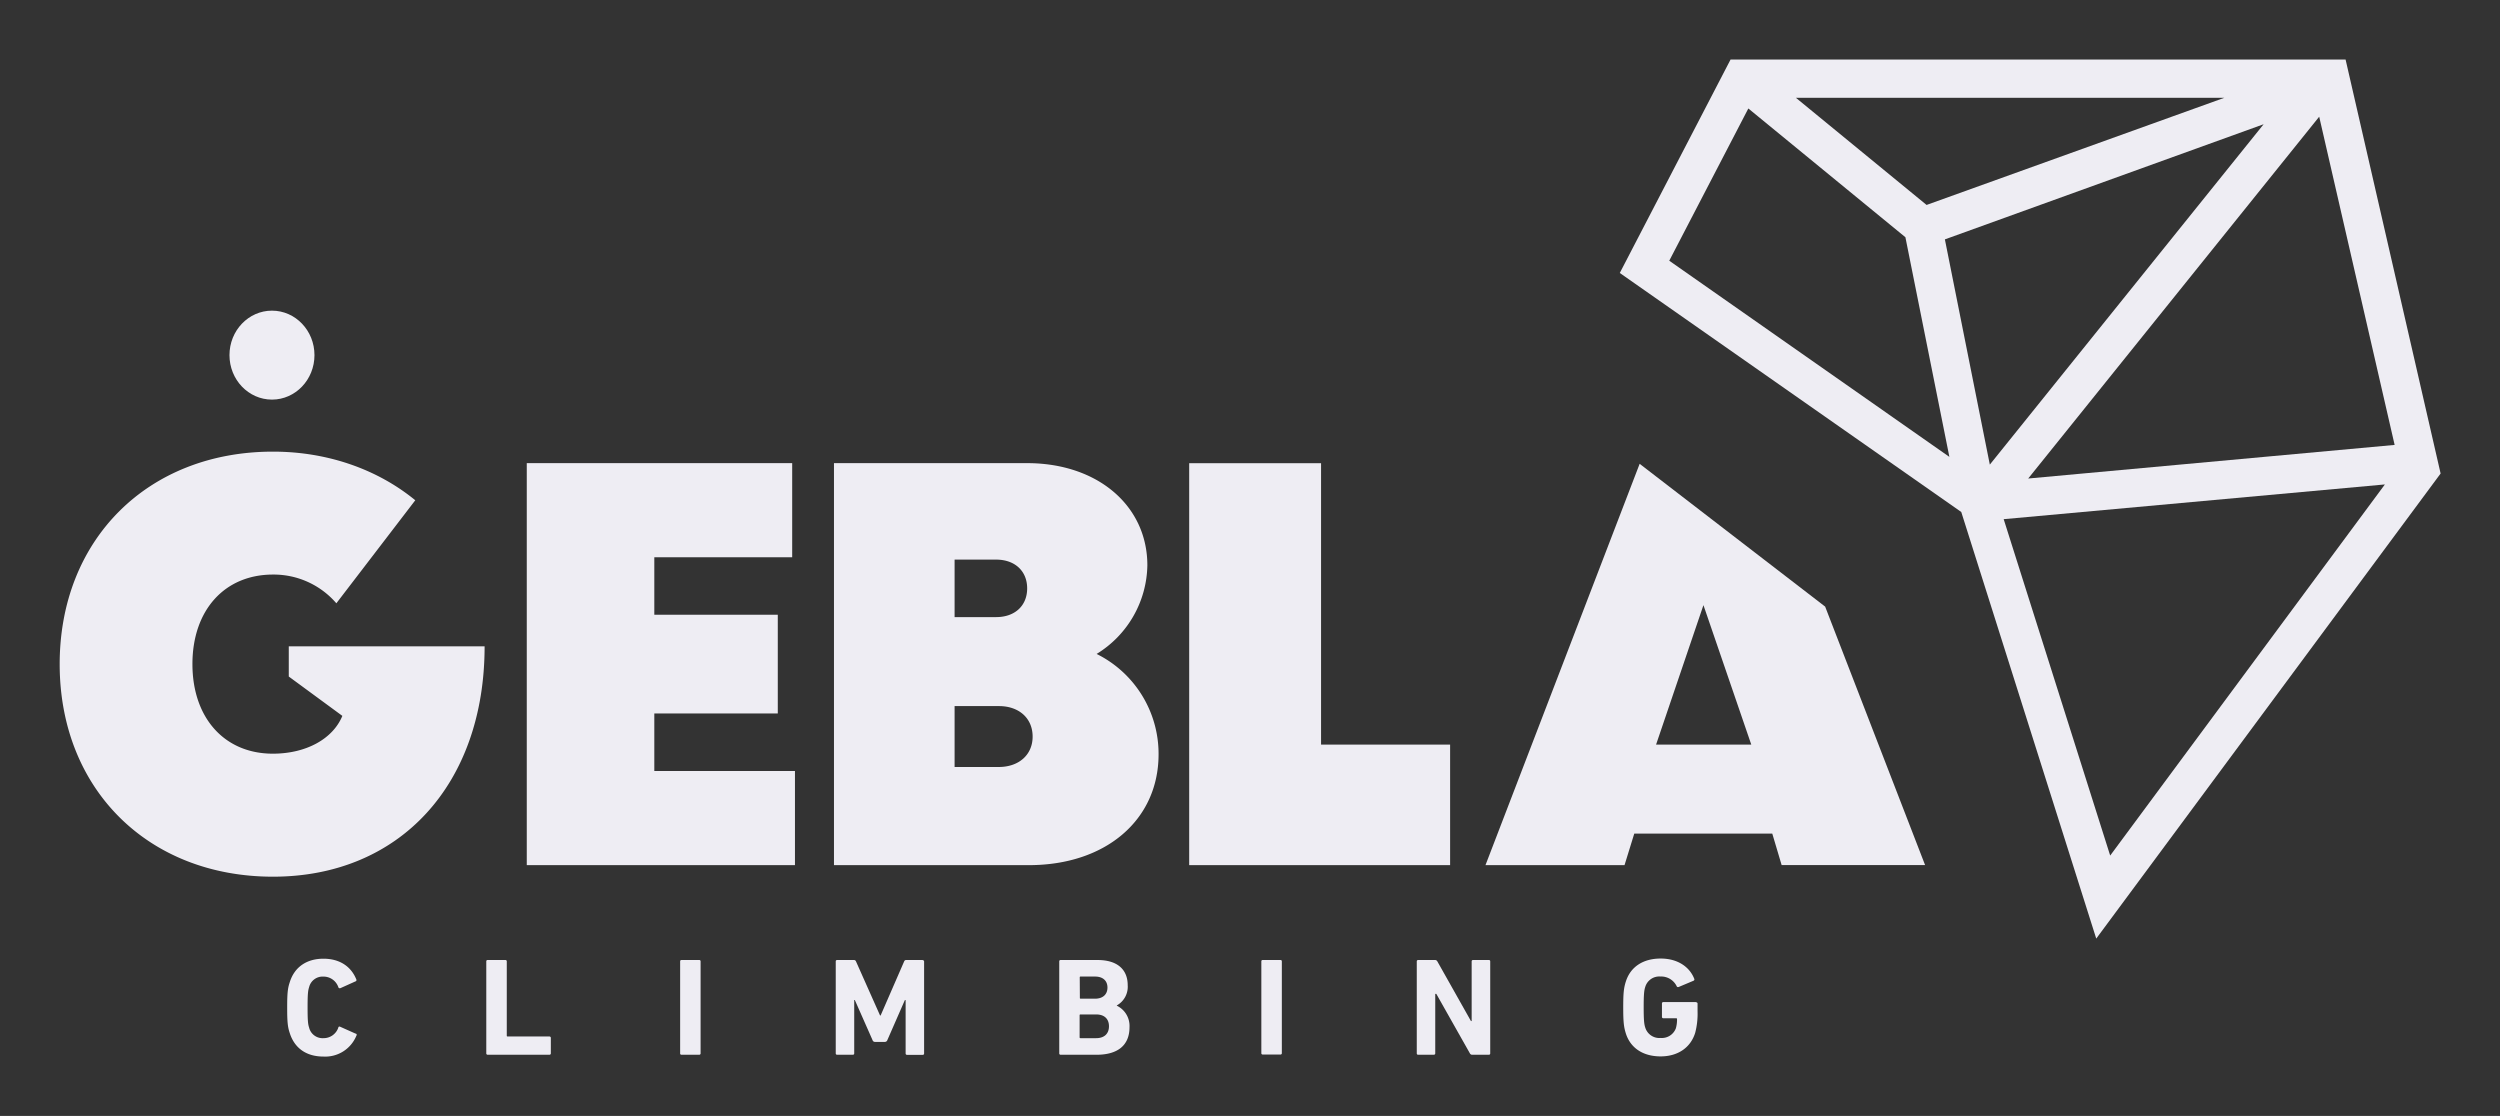 <svg id="Gebla-Logos" xmlns="http://www.w3.org/2000/svg" viewBox="0 0 595.28 265.72"><rect x="0" y="0" width="595.28" height="265.72" fill="#333333" stroke="none"/><defs><style>.cls-1{fill:#eeedf3;}</style></defs><title>Gebla-Logo-Light-Grey</title><g id="Gebla-Logo-Light-Grey"><path class="cls-1" d="M84.65,246.11,81,244.48a.31.31,0,0,0-.43.11l0,.06A3.7,3.7,0,0,1,77,247.2a3.3,3.3,0,0,1-3.39-2.49c-.27-.82-.37-1.61-.37-4.84s.1-4,.37-4.84A3.31,3.31,0,0,1,77,232.54a3.74,3.74,0,0,1,3.58,2.56.3.3,0,0,0,.38.2l.08,0,3.62-1.63a.26.26,0,0,0,.21-.29.19.19,0,0,0,0-.1c-1.24-3.16-4-5-7.86-5s-6.84,1.87-8,5.55c-.5,1.46-.63,2.62-.63,6.1s.13,4.65.63,6.11c1.19,3.68,4.08,5.54,8,5.54a8,8,0,0,0,7.86-5,.24.24,0,0,0,0-.35A.21.21,0,0,0,84.65,246.11Z"/><path class="cls-1" d="M130.87,246.8h-10a.17.17,0,0,1-.2-.15V228.92a.31.31,0,0,0-.29-.33h-4.25a.3.3,0,0,0-.34.28v21.95a.32.32,0,0,0,.3.33h14.73a.32.32,0,0,0,.34-.3v-3.72a.33.33,0,0,0-.31-.33Z"/><path class="cls-1" d="M166.49,228.59h-4.21a.3.3,0,0,0-.33.28v21.95a.3.3,0,0,0,.28.33h4.26a.31.31,0,0,0,.33-.29V228.92a.3.3,0,0,0-.28-.33Z"/><path class="cls-1" d="M219.7,228.59h-3.88a.5.5,0,0,0-.53.33l-5.6,12.87h-.14l-5.73-12.87a.52.52,0,0,0-.54-.33h-3.94a.31.31,0,0,0-.34.28v21.95a.31.31,0,0,0,.29.33h3.78a.31.31,0,0,0,.33-.29V238.11h.14l4.22,9.55a.6.6,0,0,0,.62.43h2.28a.62.62,0,0,0,.63-.43l4.17-9.53h.18v12.71a.31.31,0,0,0,.29.33h3.78a.3.3,0,0,0,.33-.28.09.09,0,0,0,0,0v-21.9a.31.31,0,0,0-.27-.35Z"/><path class="cls-1" d="M265.93,239.47v-.07a5.09,5.09,0,0,0,2.59-4.81c0-3.59-2.29-6-7.2-6h-8.77a.31.31,0,0,0-.33.28v21.95a.31.31,0,0,0,.29.33h8.6c4.88,0,7.84-2.12,7.84-6.57A5.35,5.35,0,0,0,265.93,239.47Zm-8.83-6.74a.17.17,0,0,1,.15-.2h3.5c1.86,0,2.95,1,2.95,2.62s-1.09,2.65-2.95,2.65h-3.42a.17.17,0,0,1-.2-.14.06.06,0,0,1,0-.06ZM261,247.2h-3.73c-.14,0-.2-.07-.2-.21v-5.24a.18.18,0,0,1,.15-.2H261c2,0,3.06,1.1,3.06,2.82S263,247.2,261,247.2Z"/><path class="cls-1" d="M304.88,228.59h-4.21a.3.3,0,0,0-.33.28.09.09,0,0,0,0,0v21.9a.31.31,0,0,0,.3.33h4.25a.31.31,0,0,0,.33-.29V228.92a.3.3,0,0,0-.28-.33Z"/><path class="cls-1" d="M354.49,228.59h-3.74a.31.31,0,0,0-.33.28v14.25h-.17l-8-14.2a.61.61,0,0,0-.57-.33h-4a.31.31,0,0,0-.33.29v21.94a.31.31,0,0,0,.29.33h3.77a.33.33,0,0,0,.34-.29V236.65H342l8,14.17a.6.6,0,0,0,.57.33h3.94a.31.31,0,0,0,.33-.29V228.92a.3.3,0,0,0-.28-.33Z"/><path class="cls-1" d="M403.79,238.61h-7.72a.31.31,0,0,0-.34.29v3.23a.31.31,0,0,0,.29.33h3.09a.18.18,0,0,1,.21.15v0a7.63,7.63,0,0,1-.27,2.22,3.56,3.56,0,0,1-3.62,2.32,3.51,3.51,0,0,1-3.68-2.49c-.27-.79-.37-1.86-.37-4.84s.1-4,.37-4.81a3.48,3.48,0,0,1,3.61-2.49,4.11,4.11,0,0,1,3.89,2.33c.07.16.23.23.47.16l3.54-1.49a.34.34,0,0,0,.16-.46s0,0,0,0c-1.06-2.72-3.82-4.82-8-4.82-4,0-7.13,1.83-8.29,5.48-.5,1.56-.62,2.82-.62,6.18s.13,4.61.62,6.17c1.16,3.64,4.29,5.47,8.29,5.47s7.11-2,8.23-5.63a18,18,0,0,0,.56-5.11V239a.31.31,0,0,0-.28-.34Z"/><path class="cls-1" d="M155.8,183.58V169.89h29.4V146.38H155.8V132.69h32.83V110.28h-63.2V206h63.86V183.58Z"/><path class="cls-1" d="M261.12,155.71a25.22,25.22,0,0,0,12.08-21.09c0-14.22-11.86-24.34-28.62-24.34h-46V206H245c18.34,0,30.87-10.8,30.87-26.39A26.55,26.55,0,0,0,261.12,155.71ZM227.3,133.25h9.89c4.49,0,7.39,2.74,7.39,6.85s-2.9,6.84-7.39,6.84H227.3Zm10.58,49.38H227.3v-14.5h10.58c4.74,0,8,2.88,8,7.26s-3.32,7.24-8.06,7.24Z"/><path class="cls-1" d="M314.56,177.3v-67h-31.4V206h62.13V177.3Z"/><path class="cls-1" d="M434.59,144.44l-44.17-34L353.71,206h33.11l2.32-7.51H422l2.23,7.5h34.16ZM394.33,177.3l11.28-33.21L417,177.3Z"/><path class="cls-1" d="M68.76,153.9v7.19l12.76,9.37c-2.25,5.46-8.6,9-16.56,9-11.48,0-19.14-8.48-19.14-21.33S53.48,136.81,65,136.81a19.7,19.7,0,0,1,15.09,6.84l18.79-24.53C90,111.84,78.14,107.54,65,107.54c-29.81,0-50.79,20.92-50.79,50.61s21,50.6,50.79,50.6c30.21,0,50.39-22,50.39-54.85Z"/><path class="cls-1" d="M558.51,14.17H412.07L385.69,65,467,121.91l32.14,101.58,82-110.74Zm11.68,91.77-87.25,8,69.29-86.15ZM529.63,23.29,458.74,48.8,427.63,23.29ZM397.47,62.08,416.3,25.83l37.4,30.66,10.47,52.3ZM463.1,57,539,29.58l-65.2,81.05Zm39.36,146.72-25.36-80.1,90.77-8.27Z"/><ellipse class="cls-1" cx="64.76" cy="84.56" rx="10.12" ry="10.59"/></g></svg>